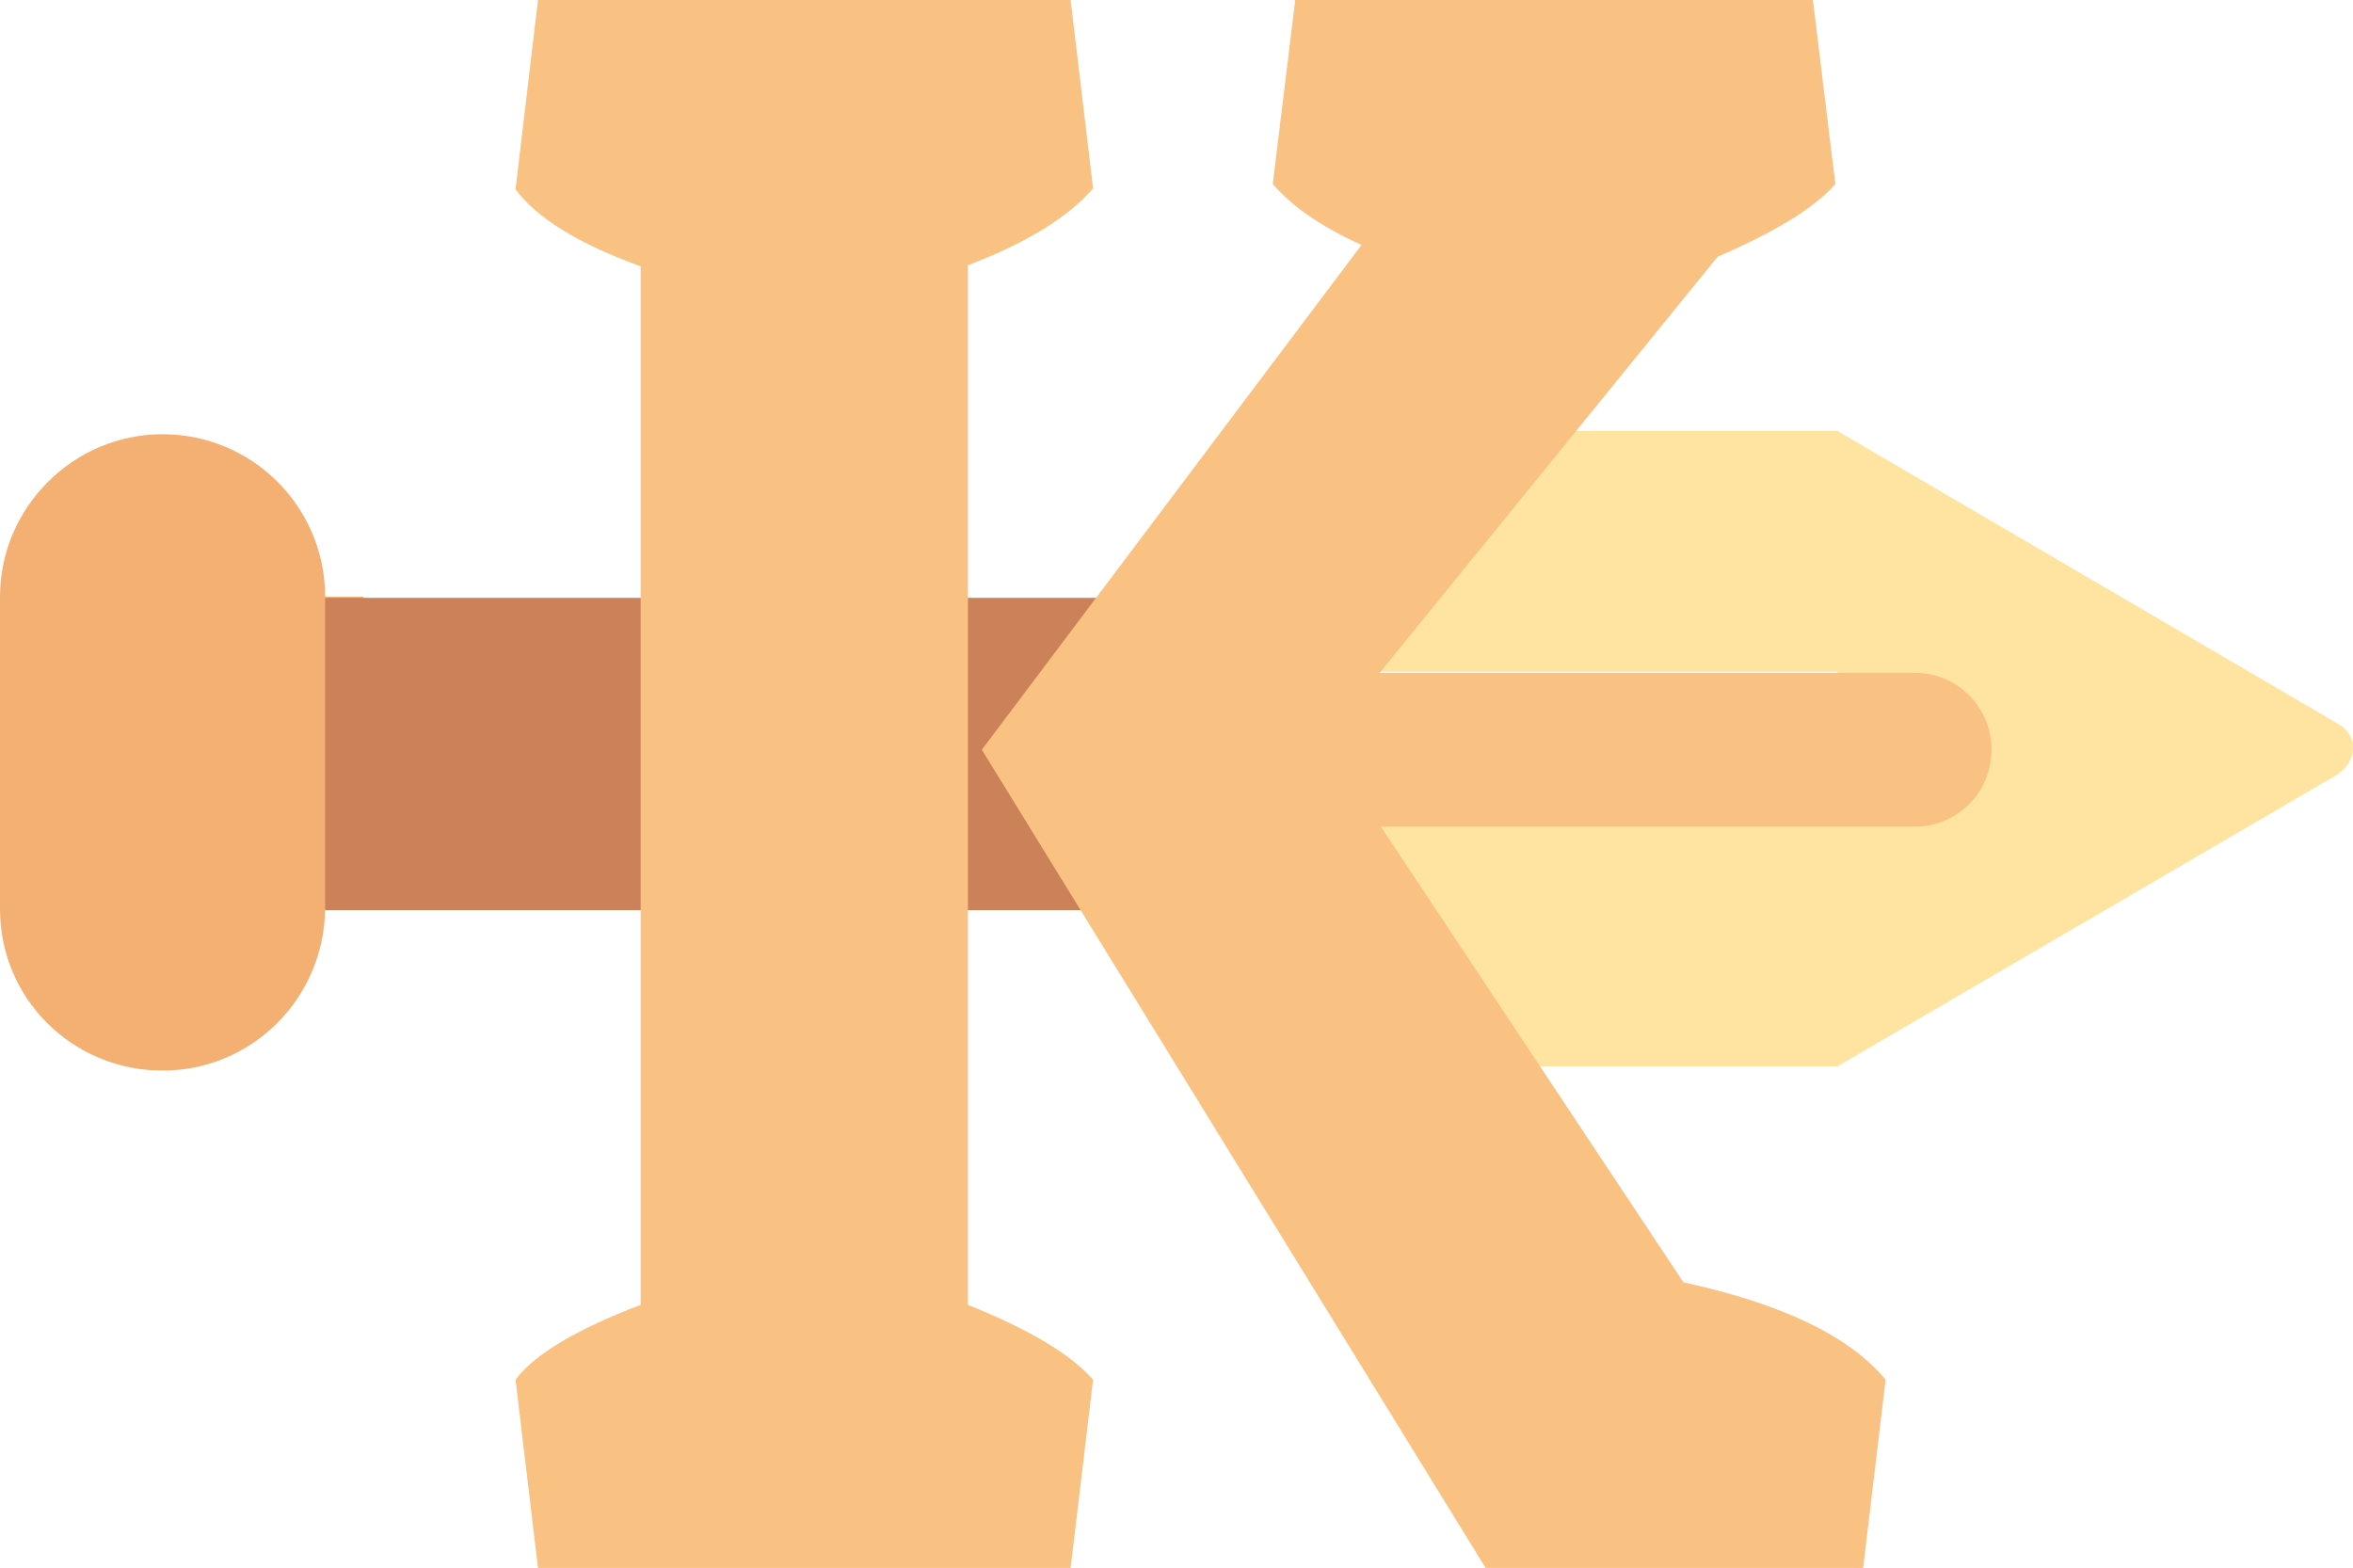<?xml version="1.0" encoding="utf-8"?>
<!-- Generator: Adobe Illustrator 25.4.0, SVG Export Plug-In . SVG Version: 6.00 Build 0)  -->
<svg version="1.1" id="Layer_1" xmlns="http://www.w3.org/2000/svg" xmlns:xlink="http://www.w3.org/1999/xlink" x="0px" y="0px"
	 viewBox="0 0 220 146.6" style="enable-background:new 0 0 220 146.6;" xml:space="preserve">
<style type="text/css">
	.st0{fill:#E52421;}
	.st1{clip-path:url(#SVGID_00000005986889048660762490000001661567562217518245_);}
	.st2{clip-path:url(#SVGID_00000170966439923228671080000002749846772818441358_);fill:#F4B073;}
	.st3{clip-path:url(#SVGID_00000170966439923228671080000002749846772818441358_);fill:#CC8259;}
	.st4{clip-path:url(#SVGID_00000170966439923228671080000002749846772818441358_);fill:#FFE4A1;}
	.st5{clip-path:url(#SVGID_00000170966439923228671080000002749846772818441358_);fill:#FAC282;}
</style>
<rect x="680.1" y="95.5" class="st0" width="48.2" height="71.9"/>
<g>
	<g>
		<defs>
			<rect id="SVGID_1_" y="0" width="220" height="146.6"/>
		</defs>
		<clipPath id="SVGID_00000070829829670007304680000017847925282638234512_">
			<use xlink:href="#SVGID_1_"  style="overflow:visible;"/>
		</clipPath>
		<g style="clip-path:url(#SVGID_00000070829829670007304680000017847925282638234512_);">
			<defs>
				<rect id="SVGID_00000091724200971871716200000001886332345913773735_" y="0" width="220" height="146.6"/>
			</defs>
			<clipPath id="SVGID_00000103955982425534480780000005087489875758512777_">
				<use xlink:href="#SVGID_00000091724200971871716200000001886332345913773735_"  style="overflow:visible;"/>
			</clipPath>
			<path style="clip-path:url(#SVGID_00000103955982425534480780000005087489875758512777_);fill:#F4B073;" d="M33.9,55.8h-3.5
				c0-8.4-6.8-15.2-15.2-15.2S0,47.5,0,55.8h0v29.2h0c0,8.4,6.8,15.1,15.2,15.1c8.4,0,15.1-6.8,15.2-15.1h3.6V55.8z"/>
			
				<rect x="30.4" y="55.9" style="clip-path:url(#SVGID_00000103955982425534480780000005087489875758512777_);fill:#CC8259;" width="94.1" height="29.2"/>
			<path style="clip-path:url(#SVGID_00000103955982425534480780000005087489875758512777_);fill:#FFE4A1;" d="M218.8,67.8
				L218.8,67.8L218.8,67.8c-0.2-0.1-0.3-0.2-0.5-0.3l-46.5-27.2v0h-48.9v22.5h48.9v14.4h-48.9v22.5h48.9v0l46.6-27.2
				c0.2-0.1,0.3-0.2,0.4-0.3l0,0v0c0.7-0.5,1.2-1.3,1.2-2.3S219.5,68.3,218.8,67.8"/>
			<path style="clip-path:url(#SVGID_00000103955982425534480780000005087489875758512777_);fill:#FAC282;" d="M179,62.9H97.7v14.4
				H179c4,0,7.2-3.2,7.2-7.2C186.2,66.1,183,62.9,179,62.9"/>
			<path style="clip-path:url(#SVGID_00000103955982425534480780000005087489875758512777_);fill:#FAC282;" d="M100.1,0l2.1,17.6
				c-2.3,2.7-6.2,5.1-11.7,7.2V122c5.7,2.3,9.6,4.6,11.7,7l-2.1,17.6H50.3L48.2,129c1.8-2.4,5.7-4.7,11.7-7V24.9
				c-5.8-2.1-9.7-4.5-11.7-7.2L50.3,0H100.1z M174.2,146.6h-35.3L91.8,70.1l35.5-47.2c-4-1.8-6.7-3.8-8.3-5.7L121.1,0h48.4l2.1,17.2
				c-2,2.3-5.7,4.5-11,6.8l-36.8,45.3l33.6,50.6c9.2,2,15.5,5,18.9,9.1L174.2,146.6z"/>
		</g>
	</g>
</g>
</svg>
